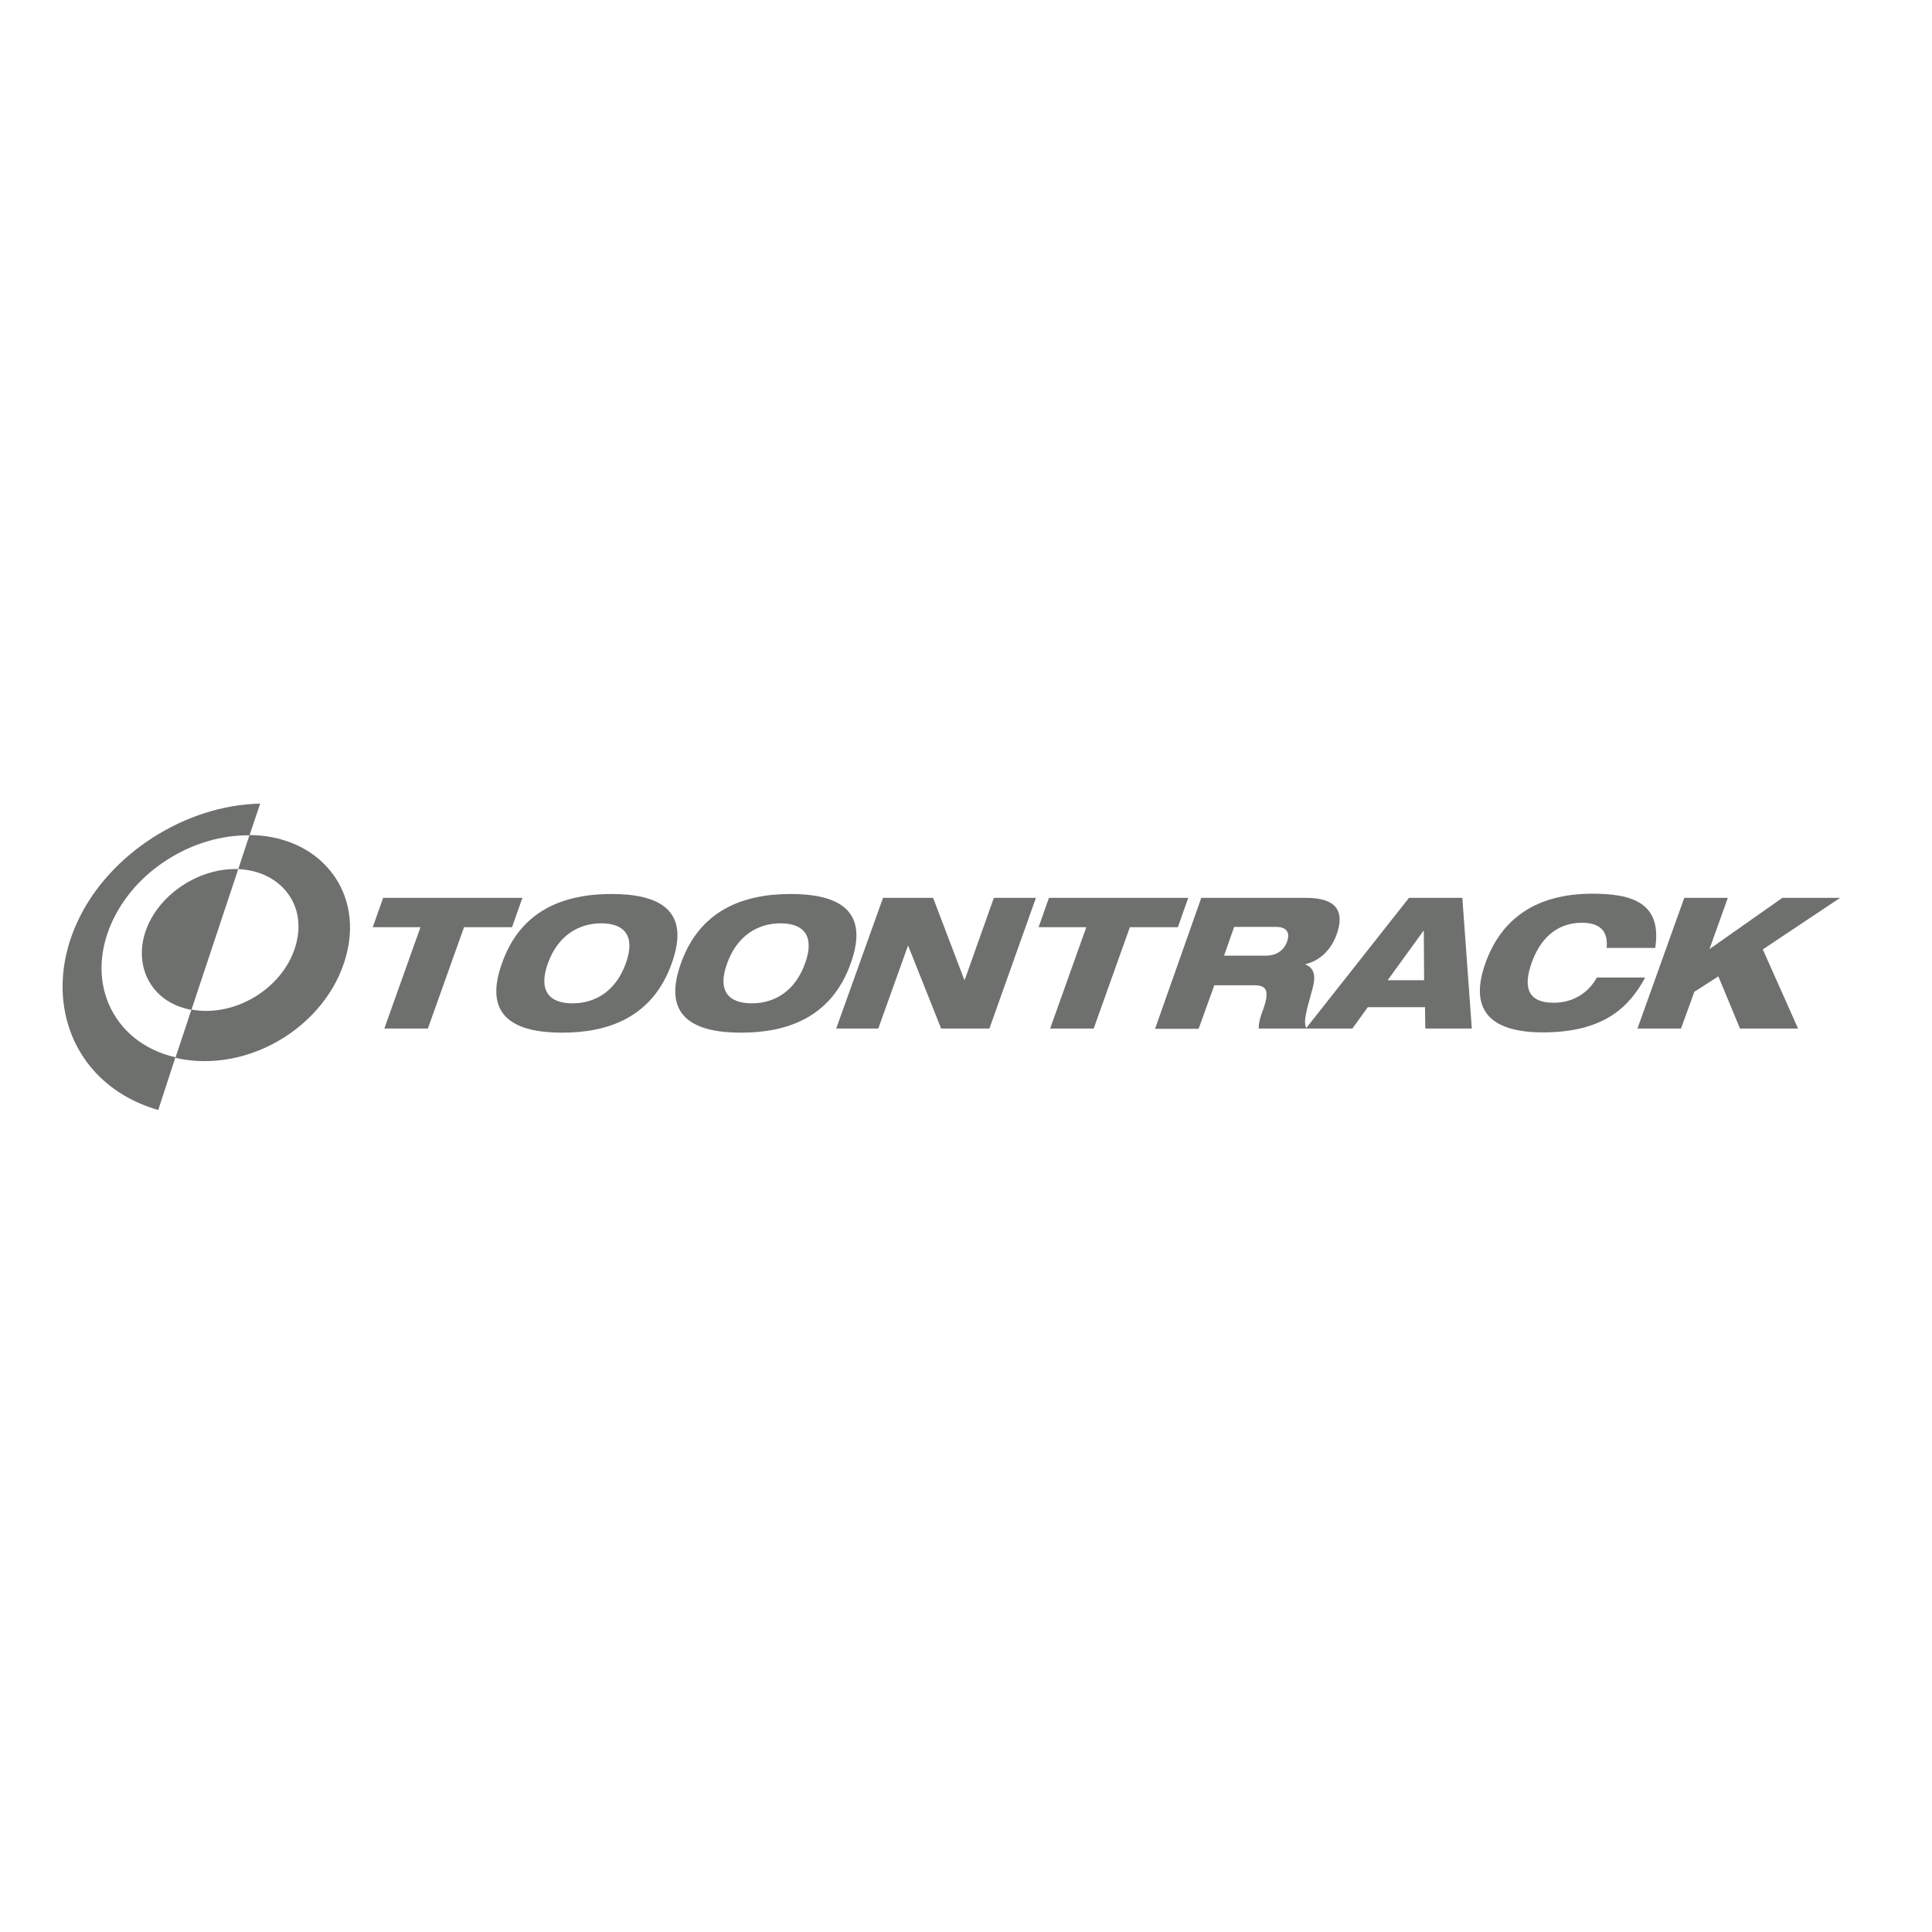 <?xml version="1.0" encoding="utf-8"?>
<!-- Generator: Adobe Illustrator 19.2.1, SVG Export Plug-In . SVG Version: 6.00 Build 0)  -->
<svg version="1.1" id="layer" xmlns="http://www.w3.org/2000/svg" xmlns:xlink="http://www.w3.org/1999/xlink" x="0px" y="0px"
	 viewBox="0 0 652 652" style="enable-background:new 0 0 652 652;" xml:space="preserve">
<style type="text/css">
	.st0{fill:#6E706E;}
</style>
<g>
	<g>
		<path class="st0" d="M59.2,356.8c-10.9-2.5-18.8-9.2-22.6-18.2c-3.5-8.4-3-17.9,1-27c3.8-8.6,10.4-16.1,18.9-21.5
			c8.5-5.4,18.1-8.3,27.7-8.2l3.6-10.7c-25.2,0.5-50.8,16.9-61.4,39.3c-5.9,12.4-6.8,25.3-3,36.6c4.2,12.5,14.4,23,30,27.5
			L59.2,356.8z"/>
		<path class="st0" d="M84.2,281.8l-3.8,11.5c6.5,0.3,12.2,2.8,16,7.3c4,4.7,5.3,11,3.6,17.7c-3.7,14.7-20.3,25.2-35.4,22.4
			L59.2,357c25.2,5.8,53.1-11.8,58.2-36.9c2.3-11.3-1-21.3-7.6-28.1C103.7,285.6,94.6,281.9,84.2,281.8"/>
		<path class="st0" d="M80.4,293.3c-12.8-0.5-26.1,8-30.8,19.7c-5,12.5,1.1,25.3,15,27.8L80.4,293.3z"/>
		<polygon class="st0" points="129.3,303 176.3,303 172.8,312.9 156.6,312.9 144.4,347.1 129.7,347.1 141.9,312.9 125.8,312.9 		"/>
		<path class="st0" d="M206.4,301.7c15.6,0,26.9,5.1,20.3,23.4c-6.5,18.3-21.5,23.4-37,23.4s-26.9-5.1-20.3-23.4
			C175.8,306.8,190.8,301.7,206.4,301.7 M193.2,338.6c7.9,0,14.7-4.3,18-13.5c3.3-9.2-0.4-13.5-8.3-13.5c-7.8,0-14.7,4.3-18,13.5
			C181.6,334.3,185.3,338.6,193.2,338.6"/>
		<path class="st0" d="M266.8,301.7c15.6,0,26.9,5.1,20.3,23.4c-6.5,18.3-21.5,23.4-37,23.4s-26.9-5.1-20.3-23.4
			C236.3,306.8,251.3,301.7,266.8,301.7 M253.7,338.6c7.9,0,14.7-4.3,18-13.5c3.3-9.2-0.4-13.5-8.3-13.5c-7.8,0-14.7,4.3-18,13.5
			C242,334.3,245.8,338.6,253.7,338.6"/>
		<polygon class="st0" points="298,303 314.9,303 325.4,330.6 325.6,330.6 335.4,303 349.6,303 333.9,347.1 317.6,347.1 
			306.5,319.2 306.4,319.2 296.4,347.1 282.2,347.1 		"/>
		<polygon class="st0" points="354,303 401,303 397.5,312.9 381.3,312.9 369.1,347.1 354.4,347.1 366.6,312.9 350.5,312.9 		"/>
		<path class="st0" d="M405.4,303h35.3c10.8,0,13,4.9,10.4,12.3c-2.1,5.9-6.3,9.1-10.6,10.1l0,0.1c2.5,0.9,3.8,3.1,2.5,7.9
			c-2.4,8.7-3.2,11.5-2.1,13.7h-16.1c-0.1-1.9,0.7-4.5,1.5-6.5c2.5-6.9,0.6-8.1-3.1-8.1h-13.4l-5.3,14.7h-14.7L405.4,303z
			 M413.1,322.5h14.1c3.6,0,6.2-1.8,7.2-4.9c1-2.9-0.2-4.8-3.8-4.8h-14.1L413.1,322.5z"/>
		<path class="st0" d="M475.5,303h18l3.2,44.1h-15.7l-0.1-7.2h-19.3l-5.2,7.2h-15.7L475.5,303z M480.5,314.1h-0.1l-12.1,16.7h12.3
			L480.5,314.1z"/>
		<path class="st0" d="M555.1,330.1c-5.2,9.5-13.6,18.3-34.4,18.3c-18.6,0-24.8-8.2-19.4-23.4c5.3-14.8,16.9-23.4,36.1-23.4
			c13.5,0,23.5,3.1,21.2,18.3h-16.4c0.3-3.1,0-8.5-8.3-8.5c-9.2,0-14.4,6.2-17,13.5c-2.6,7.3-2.1,13.5,7.4,13.5
			c6.6,0,11.7-3.3,14.6-8.5H555.1z"/>
		<polygon class="st0" points="568.4,303 583.1,303 576.9,320.3 601.5,303 621,303 594.9,320.4 606.8,347.1 587.2,347.1 
			579.9,329.5 571.8,334.7 567.3,347.1 552.6,347.1 		"/>
	</g>
</g>
</svg>
